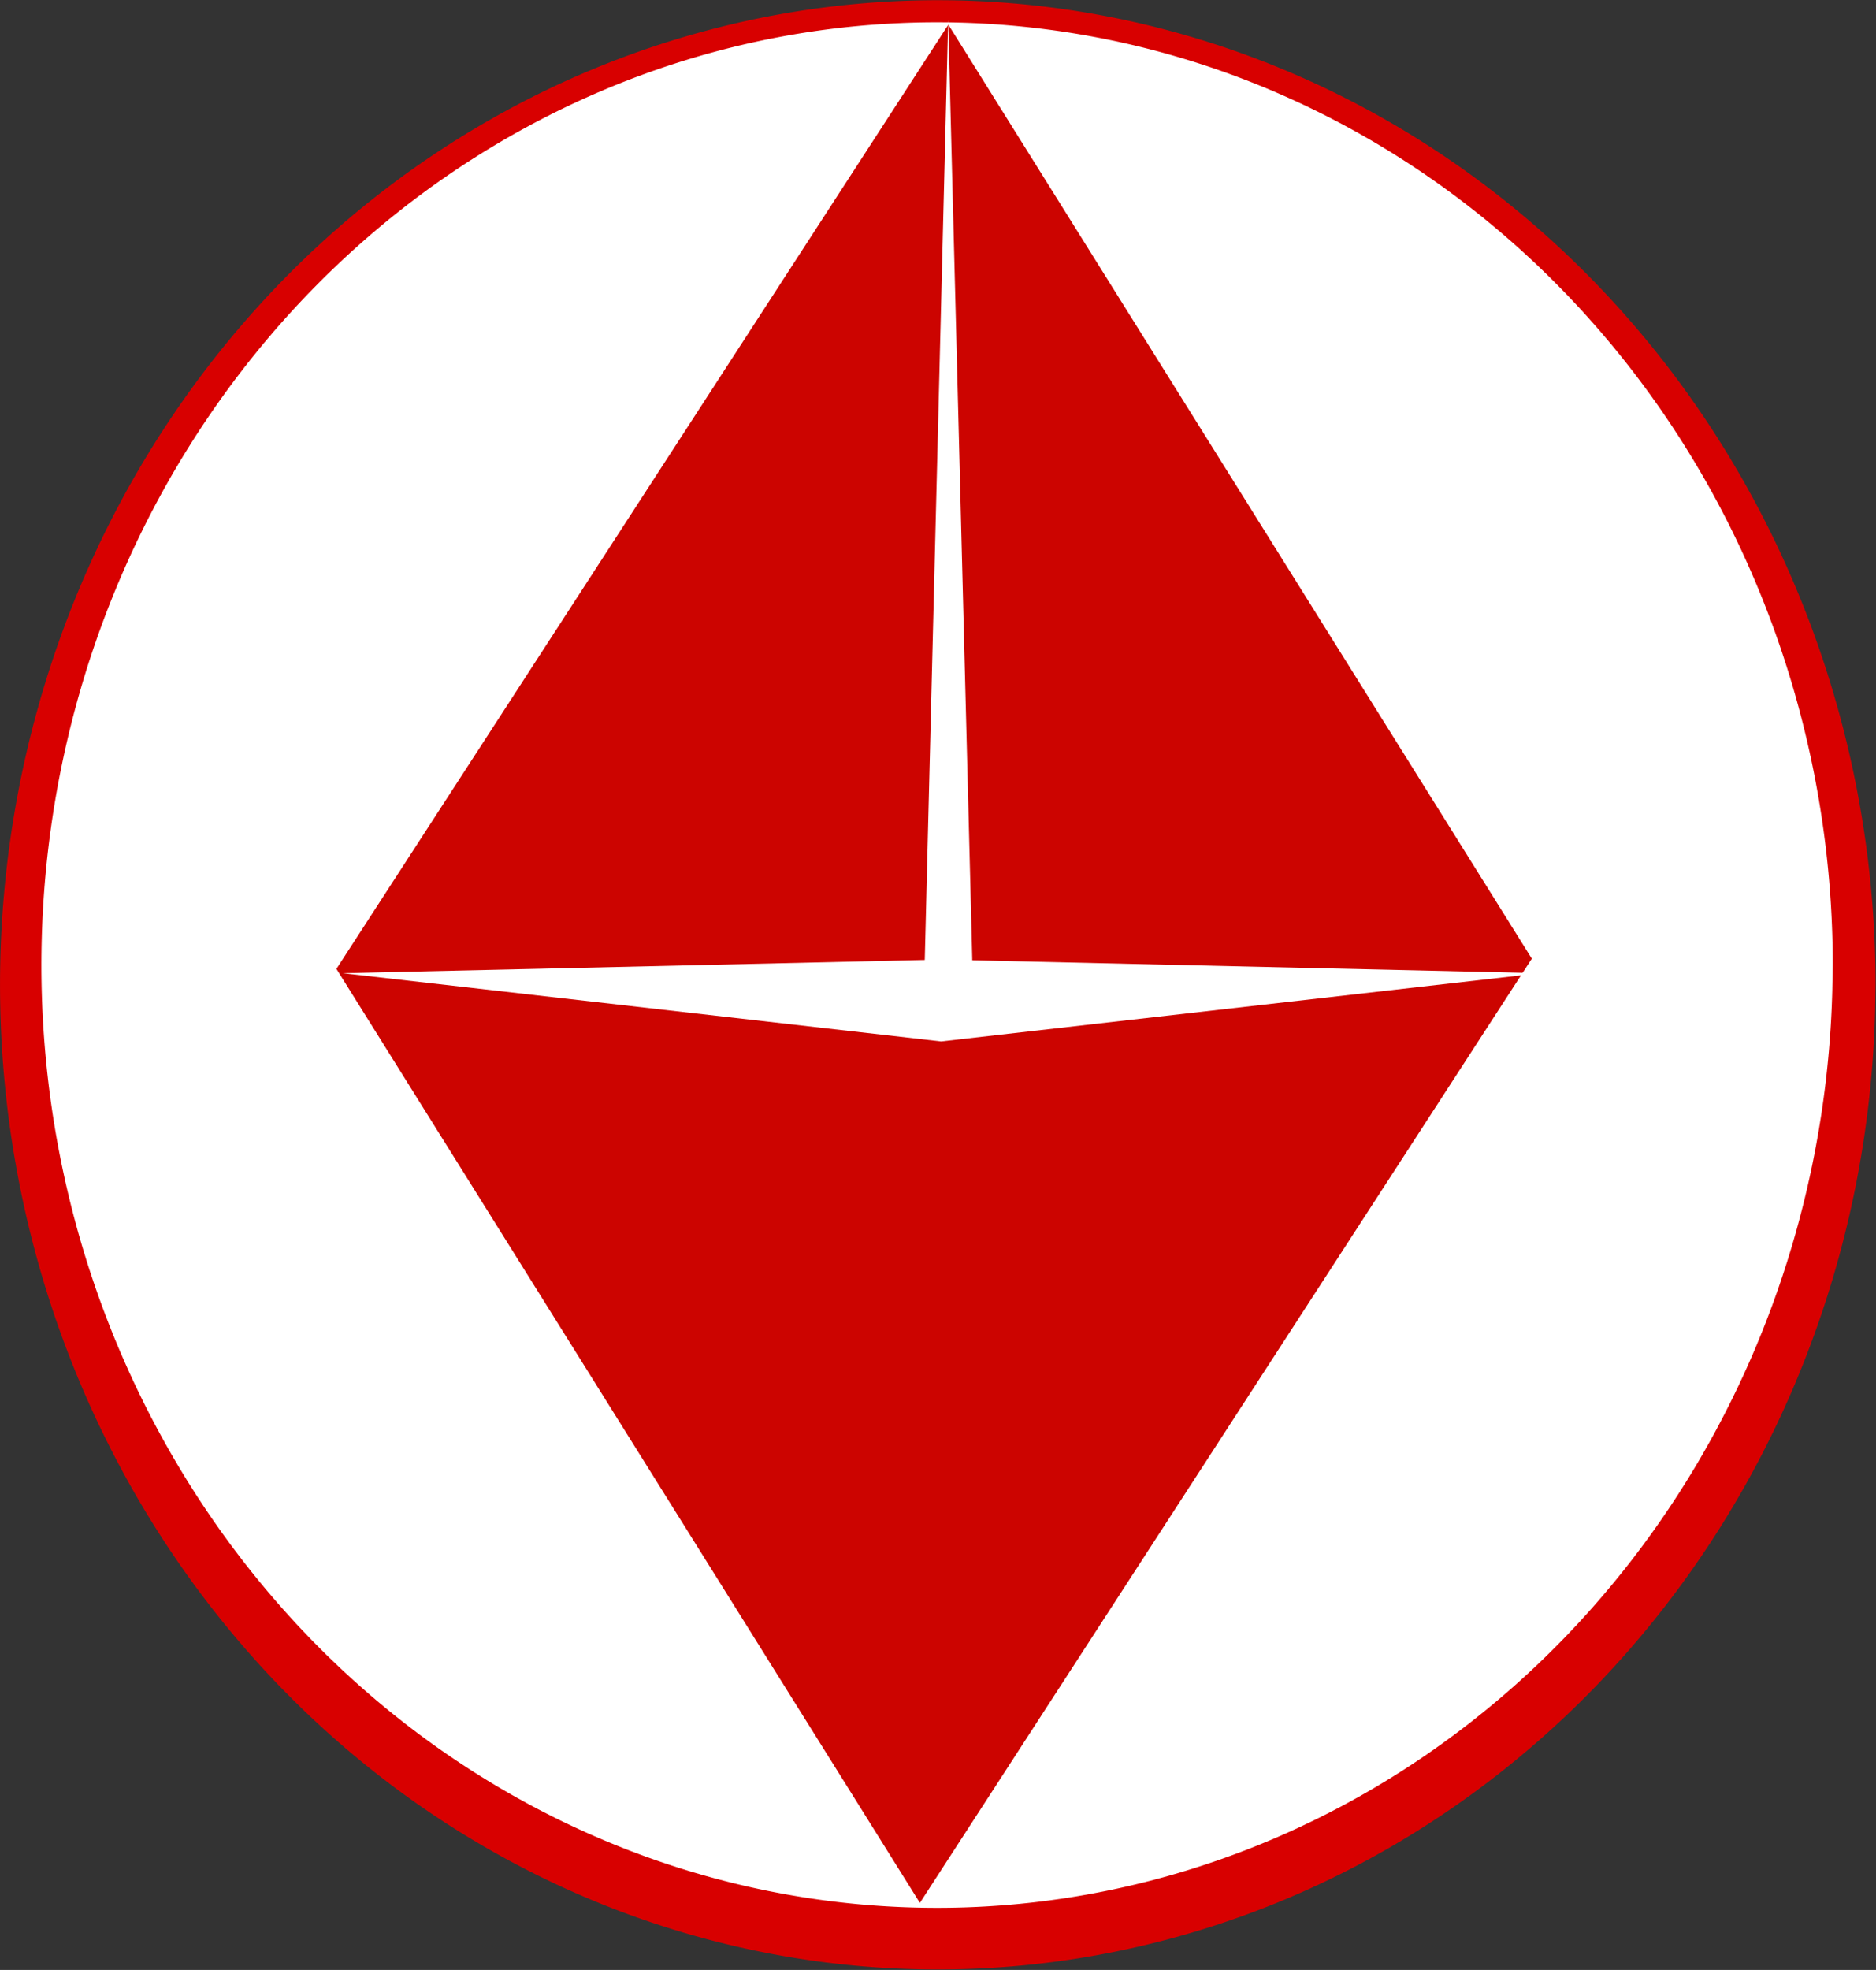 <?xml version="1.0" encoding="UTF-8" standalone="no"?>
<!-- Created with Inkscape (http://www.inkscape.org/) -->

<svg
   width="6.658mm"
   height="6.988mm"
   viewBox="0 0 6.658 6.988"
   version="1.1"
   id="svg1"
   inkscape:version="1.4.2 (ebf0e94, 2025-05-08)"
   sodipodi:docname="icon-coin.svg"
   xmlns:inkscape="http://www.inkscape.org/namespaces/inkscape"
   xmlns:sodipodi="http://sodipodi.sourceforge.net/DTD/sodipodi-0.dtd"
   xmlns="http://www.w3.org/2000/svg"
   xmlns:svg="http://www.w3.org/2000/svg">
  <rect x="0" y="0" width="6.658" height="6.988" fill="#333333" stroke="none"/>
  <sodipodi:namedview
     id="namedview1"
     pagecolor="#ffffff"
     bordercolor="#000000"
     borderopacity="0.25"
     inkscape:showpageshadow="2"
     inkscape:pageopacity="0.0"
     inkscape:pagecheckerboard="0"
     inkscape:deskcolor="#d1d1d1"
     inkscape:document-units="mm"
     inkscape:zoom="8.5520835"
     inkscape:cx="-6.4311814"
     inkscape:cy="35.722289"
     inkscape:window-width="1609"
     inkscape:window-height="909"
     inkscape:window-x="295"
     inkscape:window-y="92"
     inkscape:window-maximized="0"
     inkscape:current-layer="layer1"
     showgrid="false" />
  <defs
     id="defs1" />
  <g
     inkscape:label="Layer 1"
     inkscape:groupmode="layer"
     id="layer1"
     transform="matrix(1.669,0,0,1.669,-0.764,-0.837)">
    <path
       style="fill:#d80000;fill-opacity:1;stroke-width:0.188"
       id="path1-3-6"
       sodipodi:type="arc"
       sodipodi:cx="2.4519751"
       sodipodi:cy="2.5944173"
       sodipodi:rx="1.9940994"
       sodipodi:ry="2.0927987"
       sodipodi:start="0.027304543"
       sodipodi:end="6.2831853"
       sodipodi:open="true"
       sodipodi:arc-type="arc"
       d="M 4.445,2.652 A 1.994,2.093 0 0 1 2.411,4.687 1.994,2.093 0 0 1 0.458,2.566 1.994,2.093 0 0 1 2.466,0.502 1.994,2.093 0 0 1 4.446,2.594" />
    <path
       style="fill:#ffffff;fill-opacity:1;stroke-width:0.179"
       id="path1-6"
       sodipodi:type="arc"
       sodipodi:cx="2.4504278"
       sodipodi:cy="2.5524983"
       sodipodi:rx="1.9042987"
       sodipodi:ry="2.0035884"
       sodipodi:start="0.027304543"
       sodipodi:end="6.2831853"
       sodipodi:open="true"
       sodipodi:arc-type="arc"
       d="M 4.354,2.607 A 1.904,2.004 0 0 1 2.411,4.556 1.904,2.004 0 0 1 0.546,2.525 1.904,2.004 0 0 1 2.463,0.549 1.904,2.004 0 0 1 4.355,2.552" />
    <rect
       style="fill:#cc0400;fill-opacity:1;stroke-width:0.22"
       id="rect1-0"
       width="2.341"
       height="2.392"
       x="2.624"
       y="-1.992"
       transform="matrix(0.53,0.848,-0.544,0.839,0,0)" />
    <path
       id="path3-6"
       style="fill:#ffffff;stroke-width:0.224"
       d="M 3.732,2.57 2.459,2.715 1.187,2.57 2.459,2.541 Z"
       sodipodi:nodetypes="ccccc" />
    <path
       id="path4-1"
       style="fill:#ffffff;stroke-width:0.124"
       inkscape:transform-center-x="-0.00030167401"
       inkscape:transform-center-y="-0.41513572"
       d="M 2.423,2.591 2.474,0.544 2.526,2.571 Z" />
  </g>
</svg>
